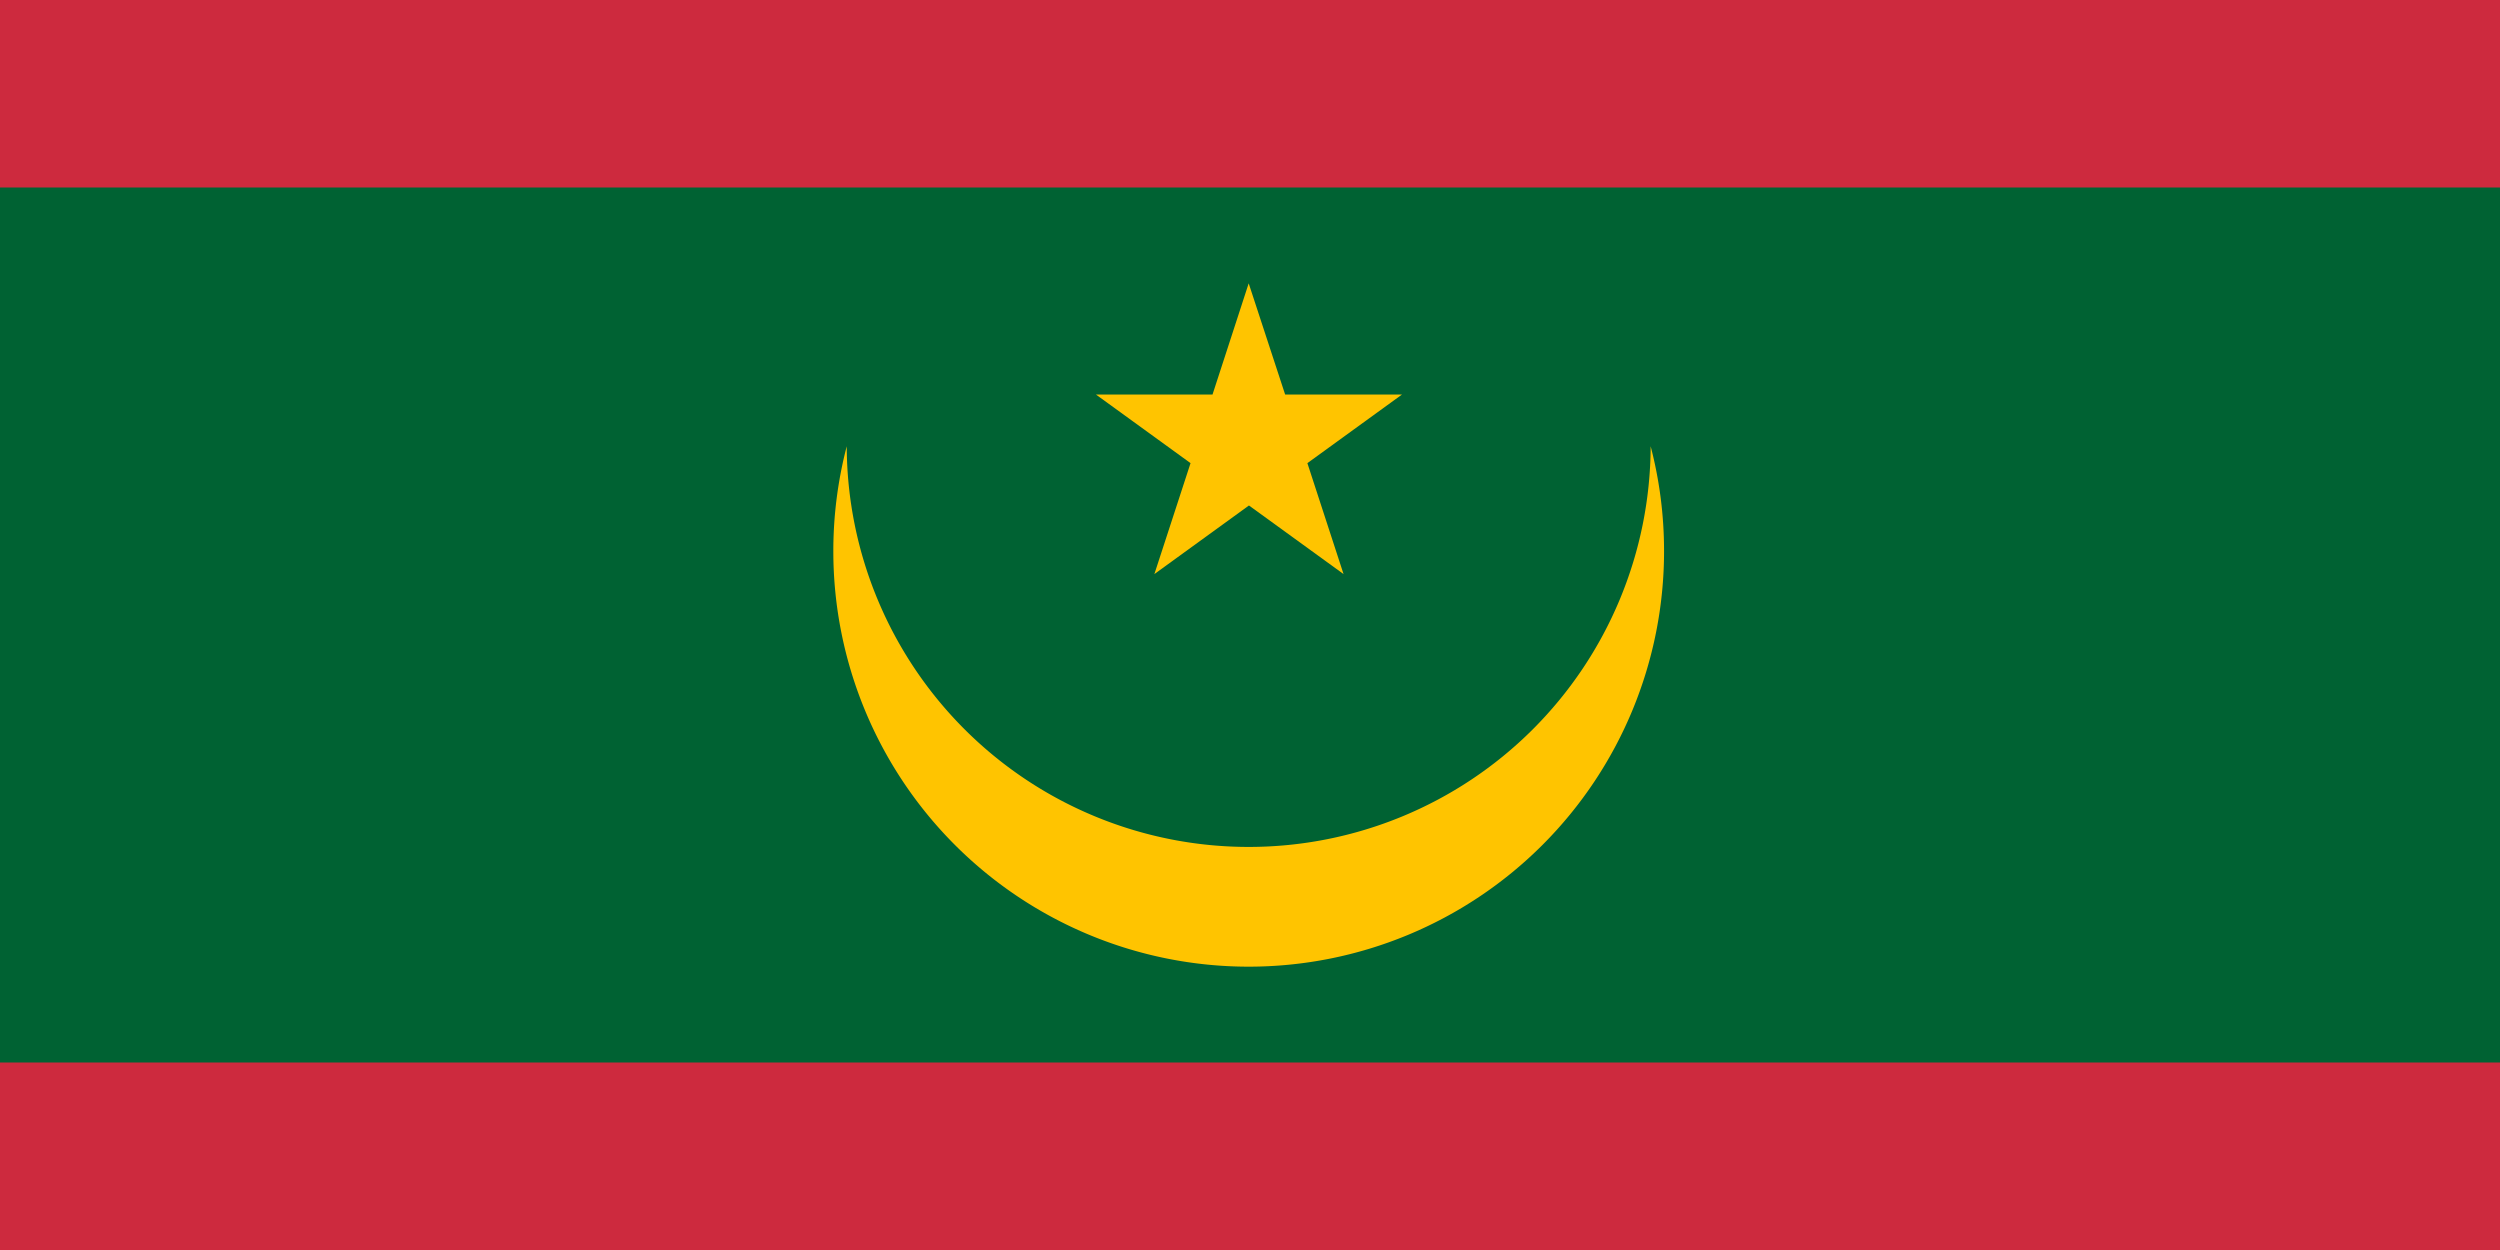 <svg xmlns="http://www.w3.org/2000/svg" width="600" height="300" fill="none"><g clip-path="url(#a)"><path fill="#CD2A3E" d="M0 0h600v300H0z"/><path fill="#006233" d="M0 45h600v210H0z"/><path fill="#FFC400" d="M396.157 107.103a96.471 96.471 0 0 1-192.941 0A99.6 99.6 0 0 0 200 132.314a99.7 99.7 0 0 0 29.197 70.489 99.69 99.69 0 0 0 140.978 0 99.69 99.69 0 0 0 29.197-70.489 99.3 99.3 0 0 0-3.215-25.211"/><path fill="#FFC400" d="m299.686 68-8.682 26.69h-27.977l22.703 16.464-8.682 26.626 22.702-16.464 22.703 16.464-8.682-26.626 22.703-16.464h-28.041z"/></g><defs><clipPath id="a"><path fill="#fff" d="M0 0h600v300H0z"/></clipPath></defs></svg>